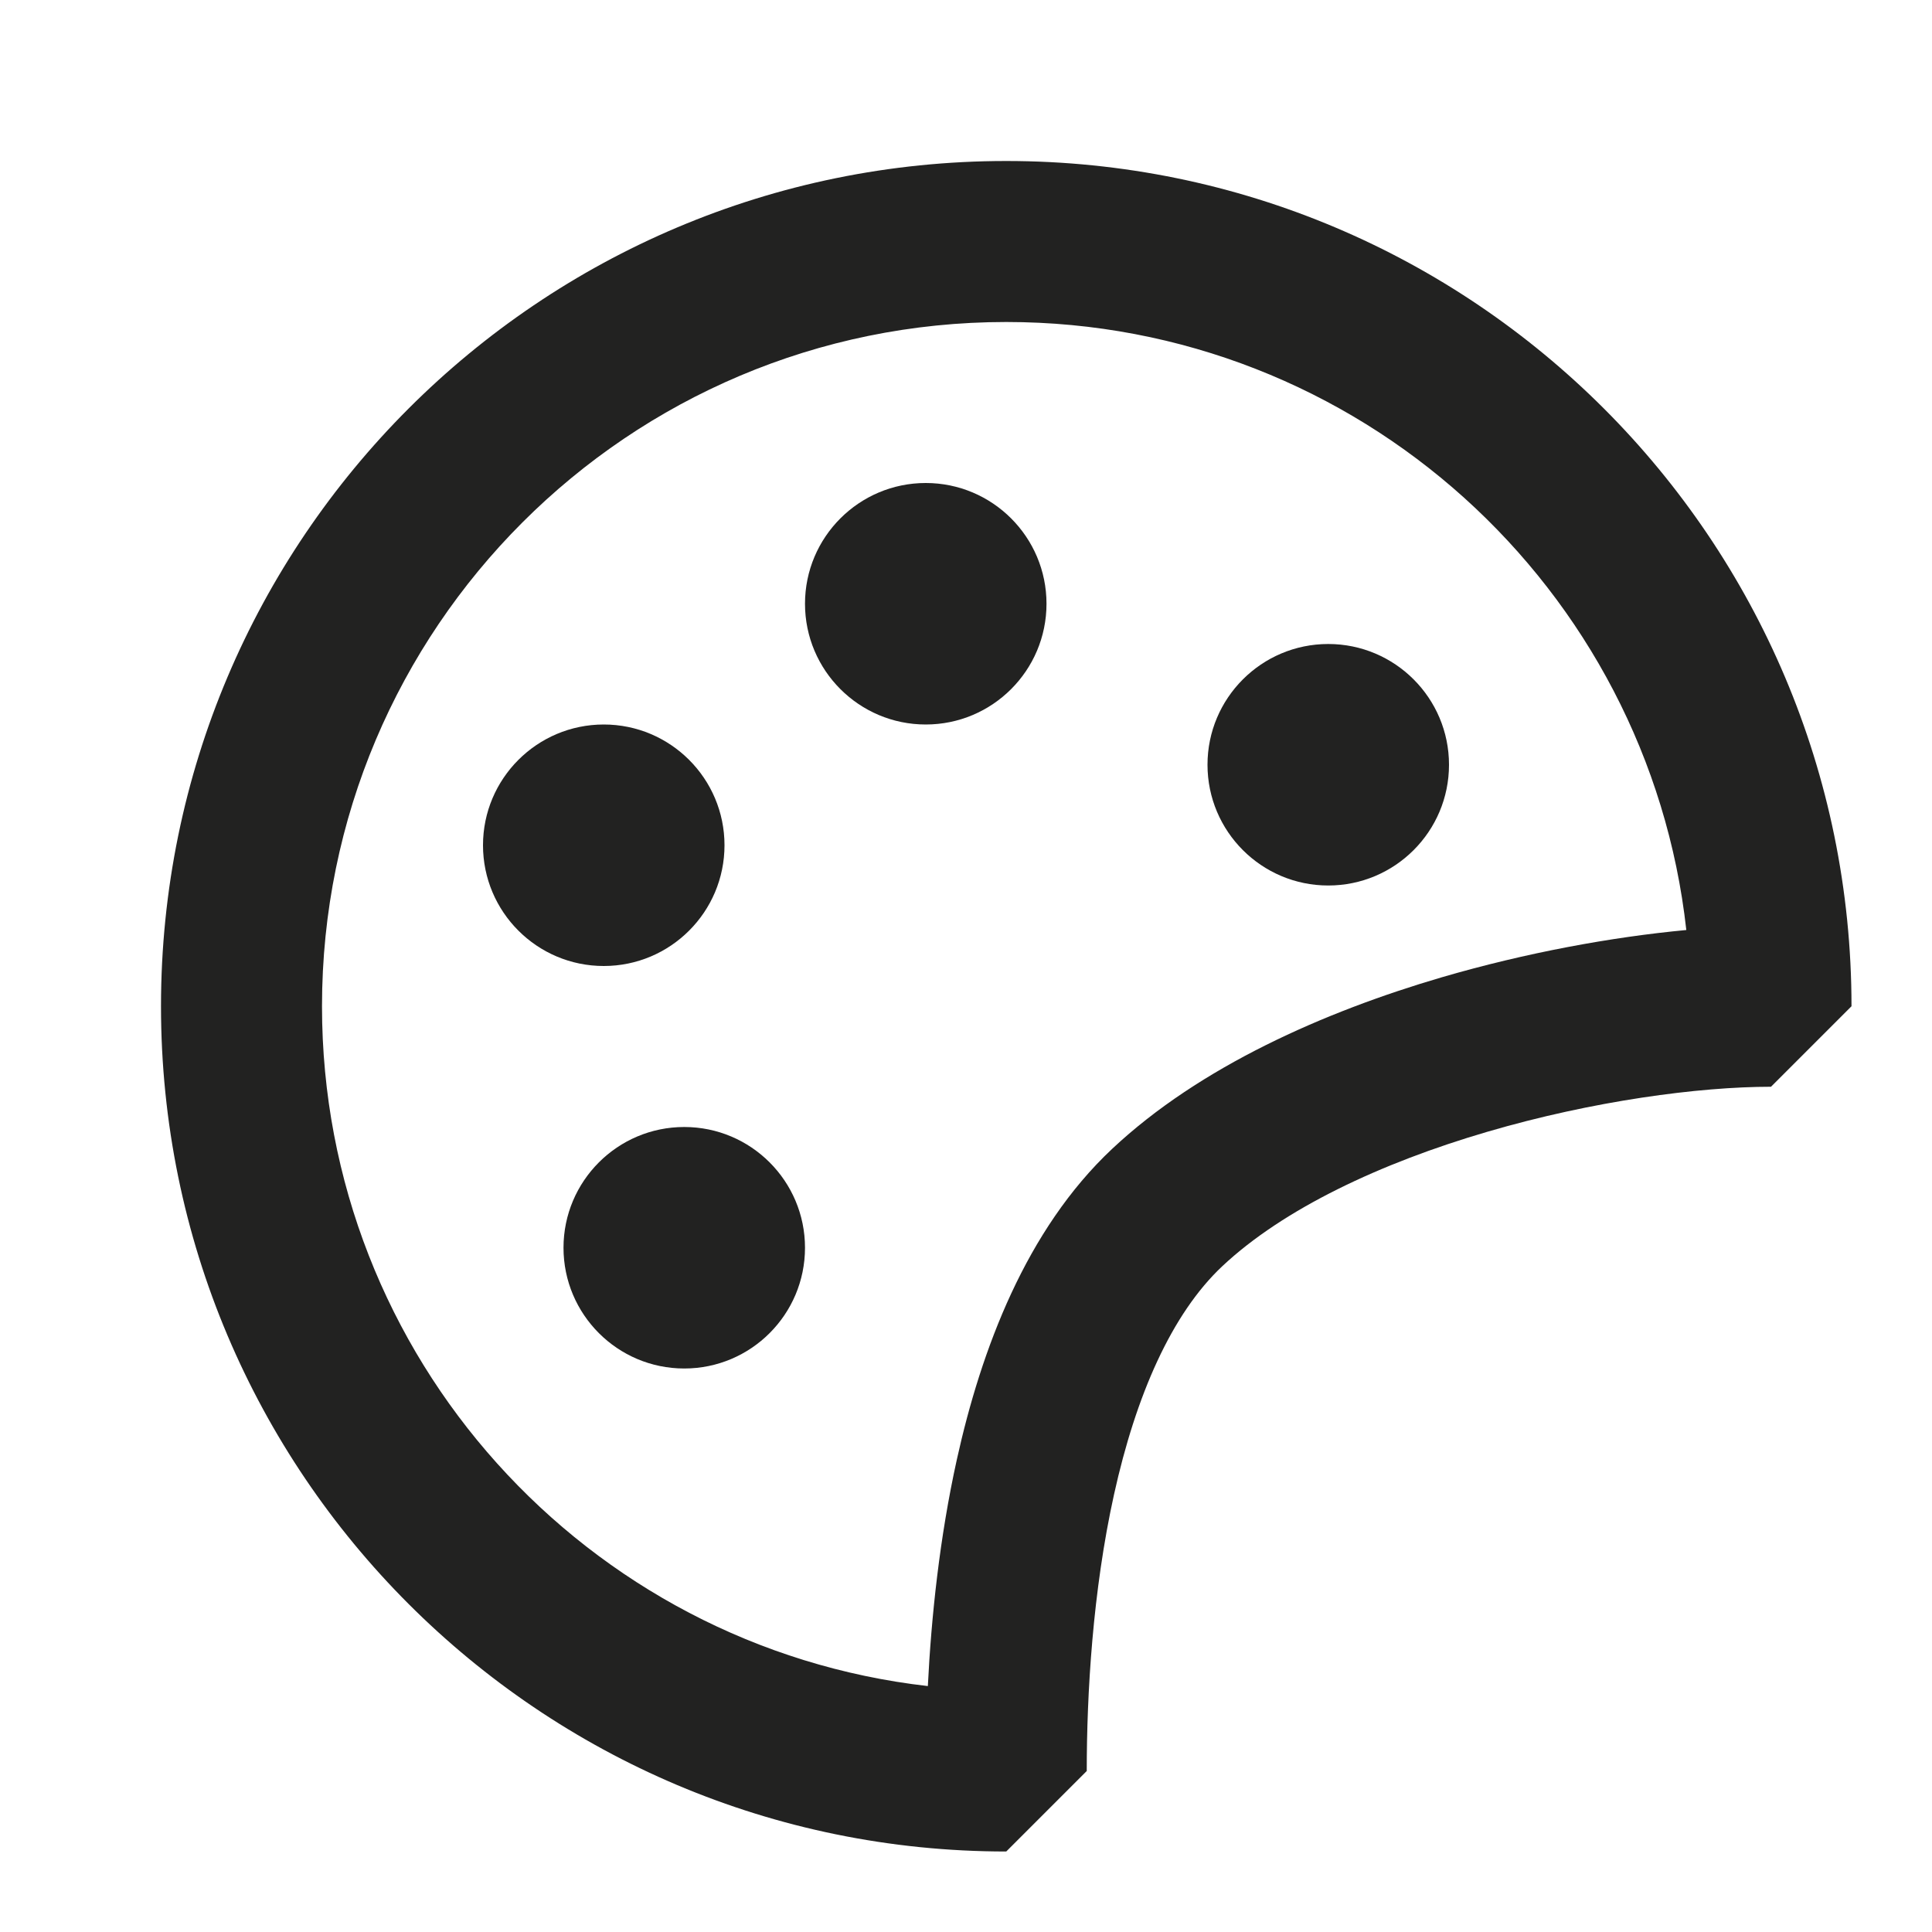 <svg width="24" height="24" viewBox="0 0 24 24" fill="none" xmlns="http://www.w3.org/2000/svg">
<path d="M10 15.5C10 16.328 9.328 17 8.5 17C7.672 17 7 16.328 7 15.5C7 14.672 7.672 14 8.5 14C9.328 14 10 14.672 10 15.5Z" fill="#222221"/>
<path d="M7.5 12C8.328 12 9 11.328 9 10.5C9 9.672 8.328 9 7.5 9C6.672 9 6 9.672 6 10.5C6 11.328 6.672 12 7.5 12Z" fill="#222221"/>
<path d="M13 7.5C13 8.328 12.328 9 11.5 9C10.672 9 10 8.328 10 7.5C10 6.672 10.672 6 11.5 6C12.328 6 13 6.672 13 7.5Z" fill="#222221"/>
<path d="M16.5 11C17.328 11 18 10.328 18 9.5C18 8.672 17.328 8 16.5 8C15.672 8 15 8.672 15 9.5C15 10.328 15.672 11 16.5 11Z" fill="#222221"/>
<path fill-rule="evenodd" clip-rule="evenodd" d="M2 12.5C2 6.701 6.701 2 12.5 2C18.299 2 23 6.701 23 12.5L22 13.5C21.106 13.5 19.787 13.675 18.474 14.06C17.146 14.449 15.943 15.017 15.184 15.729C14.554 16.321 14.111 17.333 13.839 18.564C13.573 19.768 13.5 21.041 13.5 22L12.5 23C6.701 23 2 18.299 2 12.5ZM12.5 4C7.806 4 4 7.806 4 12.5C4 16.865 7.29 20.462 11.526 20.945C11.569 20.085 11.672 19.101 11.886 18.132C12.189 16.762 12.747 15.274 13.816 14.271C14.904 13.25 16.451 12.568 17.911 12.14C18.959 11.834 20.023 11.64 20.948 11.553C20.477 7.304 16.874 4 12.5 4Z" fill="#222221"/>
</svg>
